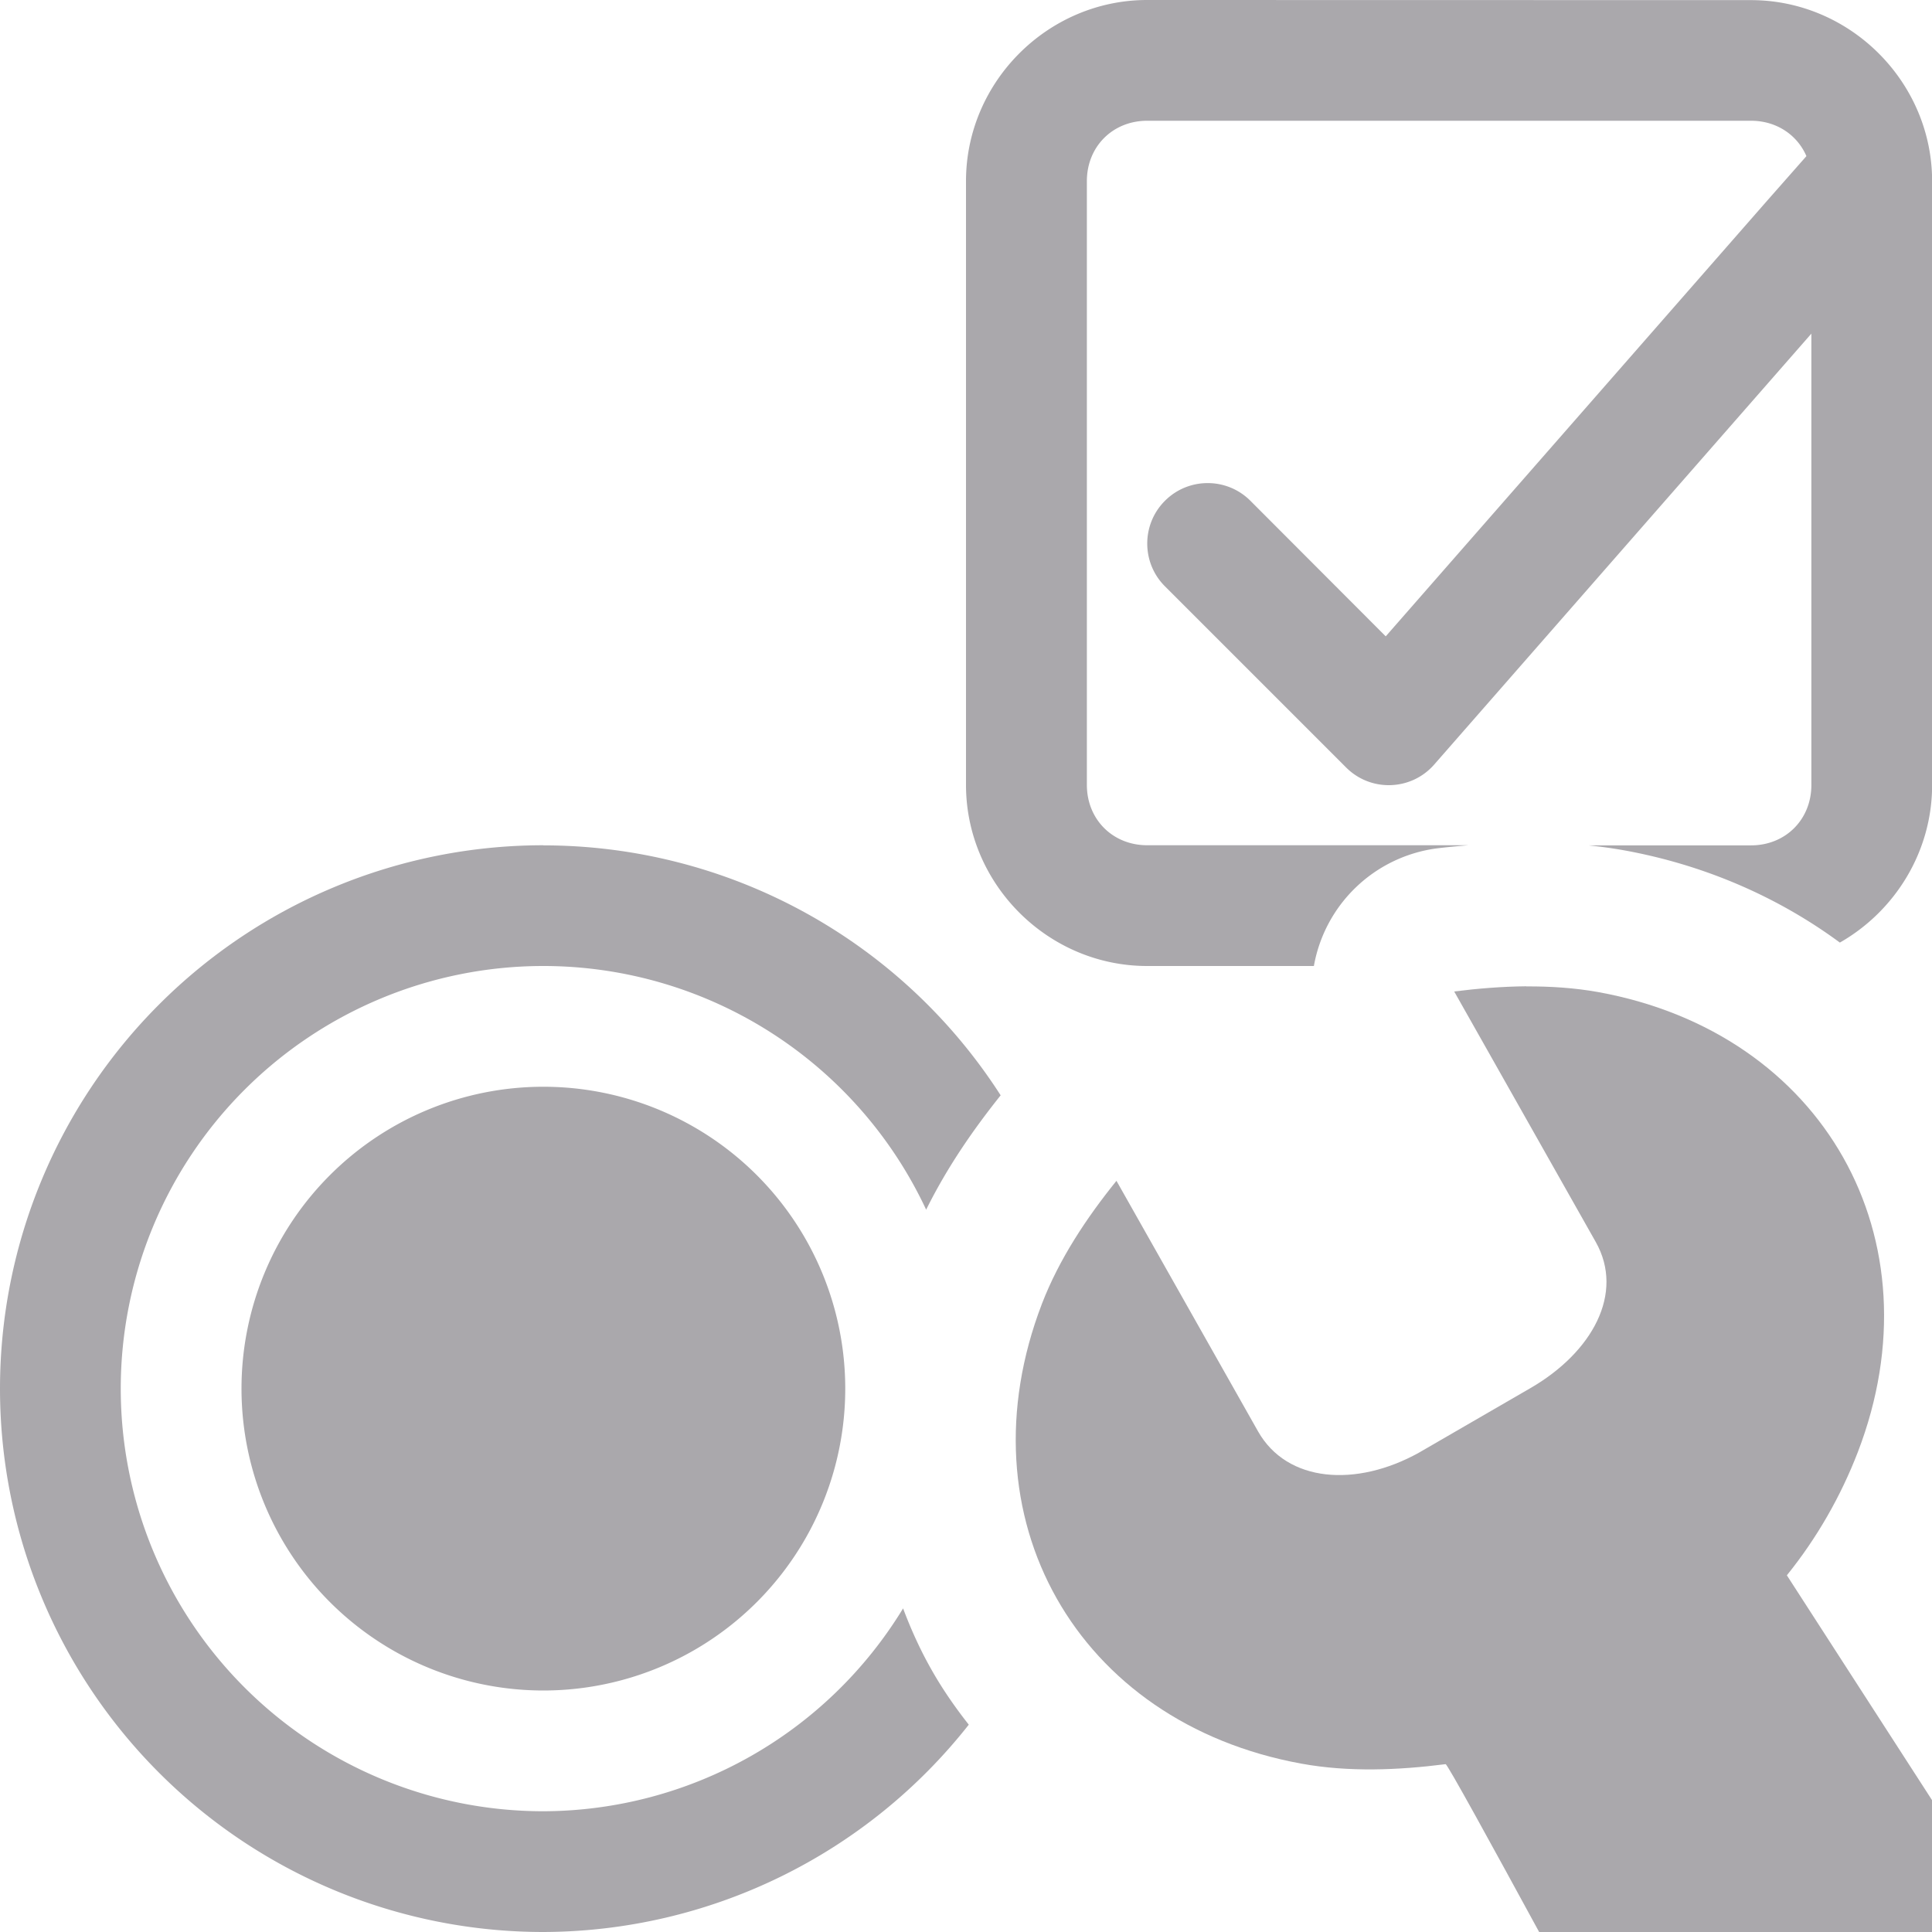 <svg viewBox="0 0 16 16" xmlns="http://www.w3.org/2000/svg"><g fill="#aaa8ac"><path d="m9.5 0c-.822 0-1.5.678-1.5 1.5v5c0 .822.678 1.5 1.5 1.5h1.381a1.193 1.193 0 0 1 1.01-.973c.087-.011.178-.019.268-.027h-2.658c-.286 0-.5-.214-.5-.5v-5c0-.286.214-.5.5-.5h5c.211 0 .383.117.459.293l-.334.379-3.15 3.598-1.121-1.123c-.195-.195-.512-.195-.707 0-.196.195-.196.514 0 .709l1.5 1.5c.205.205.54.193.73-.025l3.123-3.568v3.738c0 .286-.214.5-.5.5h-1.346c.097.01.195.023.295.041.668.121 1.277.388 1.787.764.454-.259.764-.749.764-1.305v-5c0-.822-.678-1.5-1.5-1.5z" stroke-width=".5"/><path d="m4.5 7a4.5 4.5 0 0 0 -4.5 4.5 4.5 4.5 0 0 0 4.5 4.5 4.5 4.5 0 0 0 3.523-1.717c-.115-.146-.221-.299-.312-.461-.091-.161-.167-.329-.232-.502a3.5 3.5 0 0 1 -2.979 1.68 3.5 3.5 0 0 1 -3.5-3.5 3.5 3.5 0 0 1 3.5-3.5 3.5 3.5 0 0 1 3.17 2.018c.18-.363.399-.674.617-.947a4.5 4.5 0 0 0 -3.787-2.07zm0 2a2.5 2.5 0 0 0 -2.5 2.5 2.5 2.5 0 0 0 2.5 2.5 2.5 2.5 0 0 0 2.5-2.5 2.5 2.5 0 0 0 -2.5-2.5z"/><path d="m12.641 8.168c-.2.002-.401.018-.598.043l1.172 2.074c.241.426-.029.915-.541 1.211l-.924.535c-.517.287-1.091.249-1.332-.178l-1.172-2.074c-.248.307-.475.649-.617 1.018-.678 1.765.285 3.47 2.15 3.809.39.071.801.054 1.193.004.014-.002.38.666.775 1.391h3.959l-1.908-2.955c.248-.307.446-.653.588-1.021.678-1.765-.285-3.47-2.15-3.809-.195-.035-.395-.048-.596-.047z" stroke-width="3"/></g></svg>
